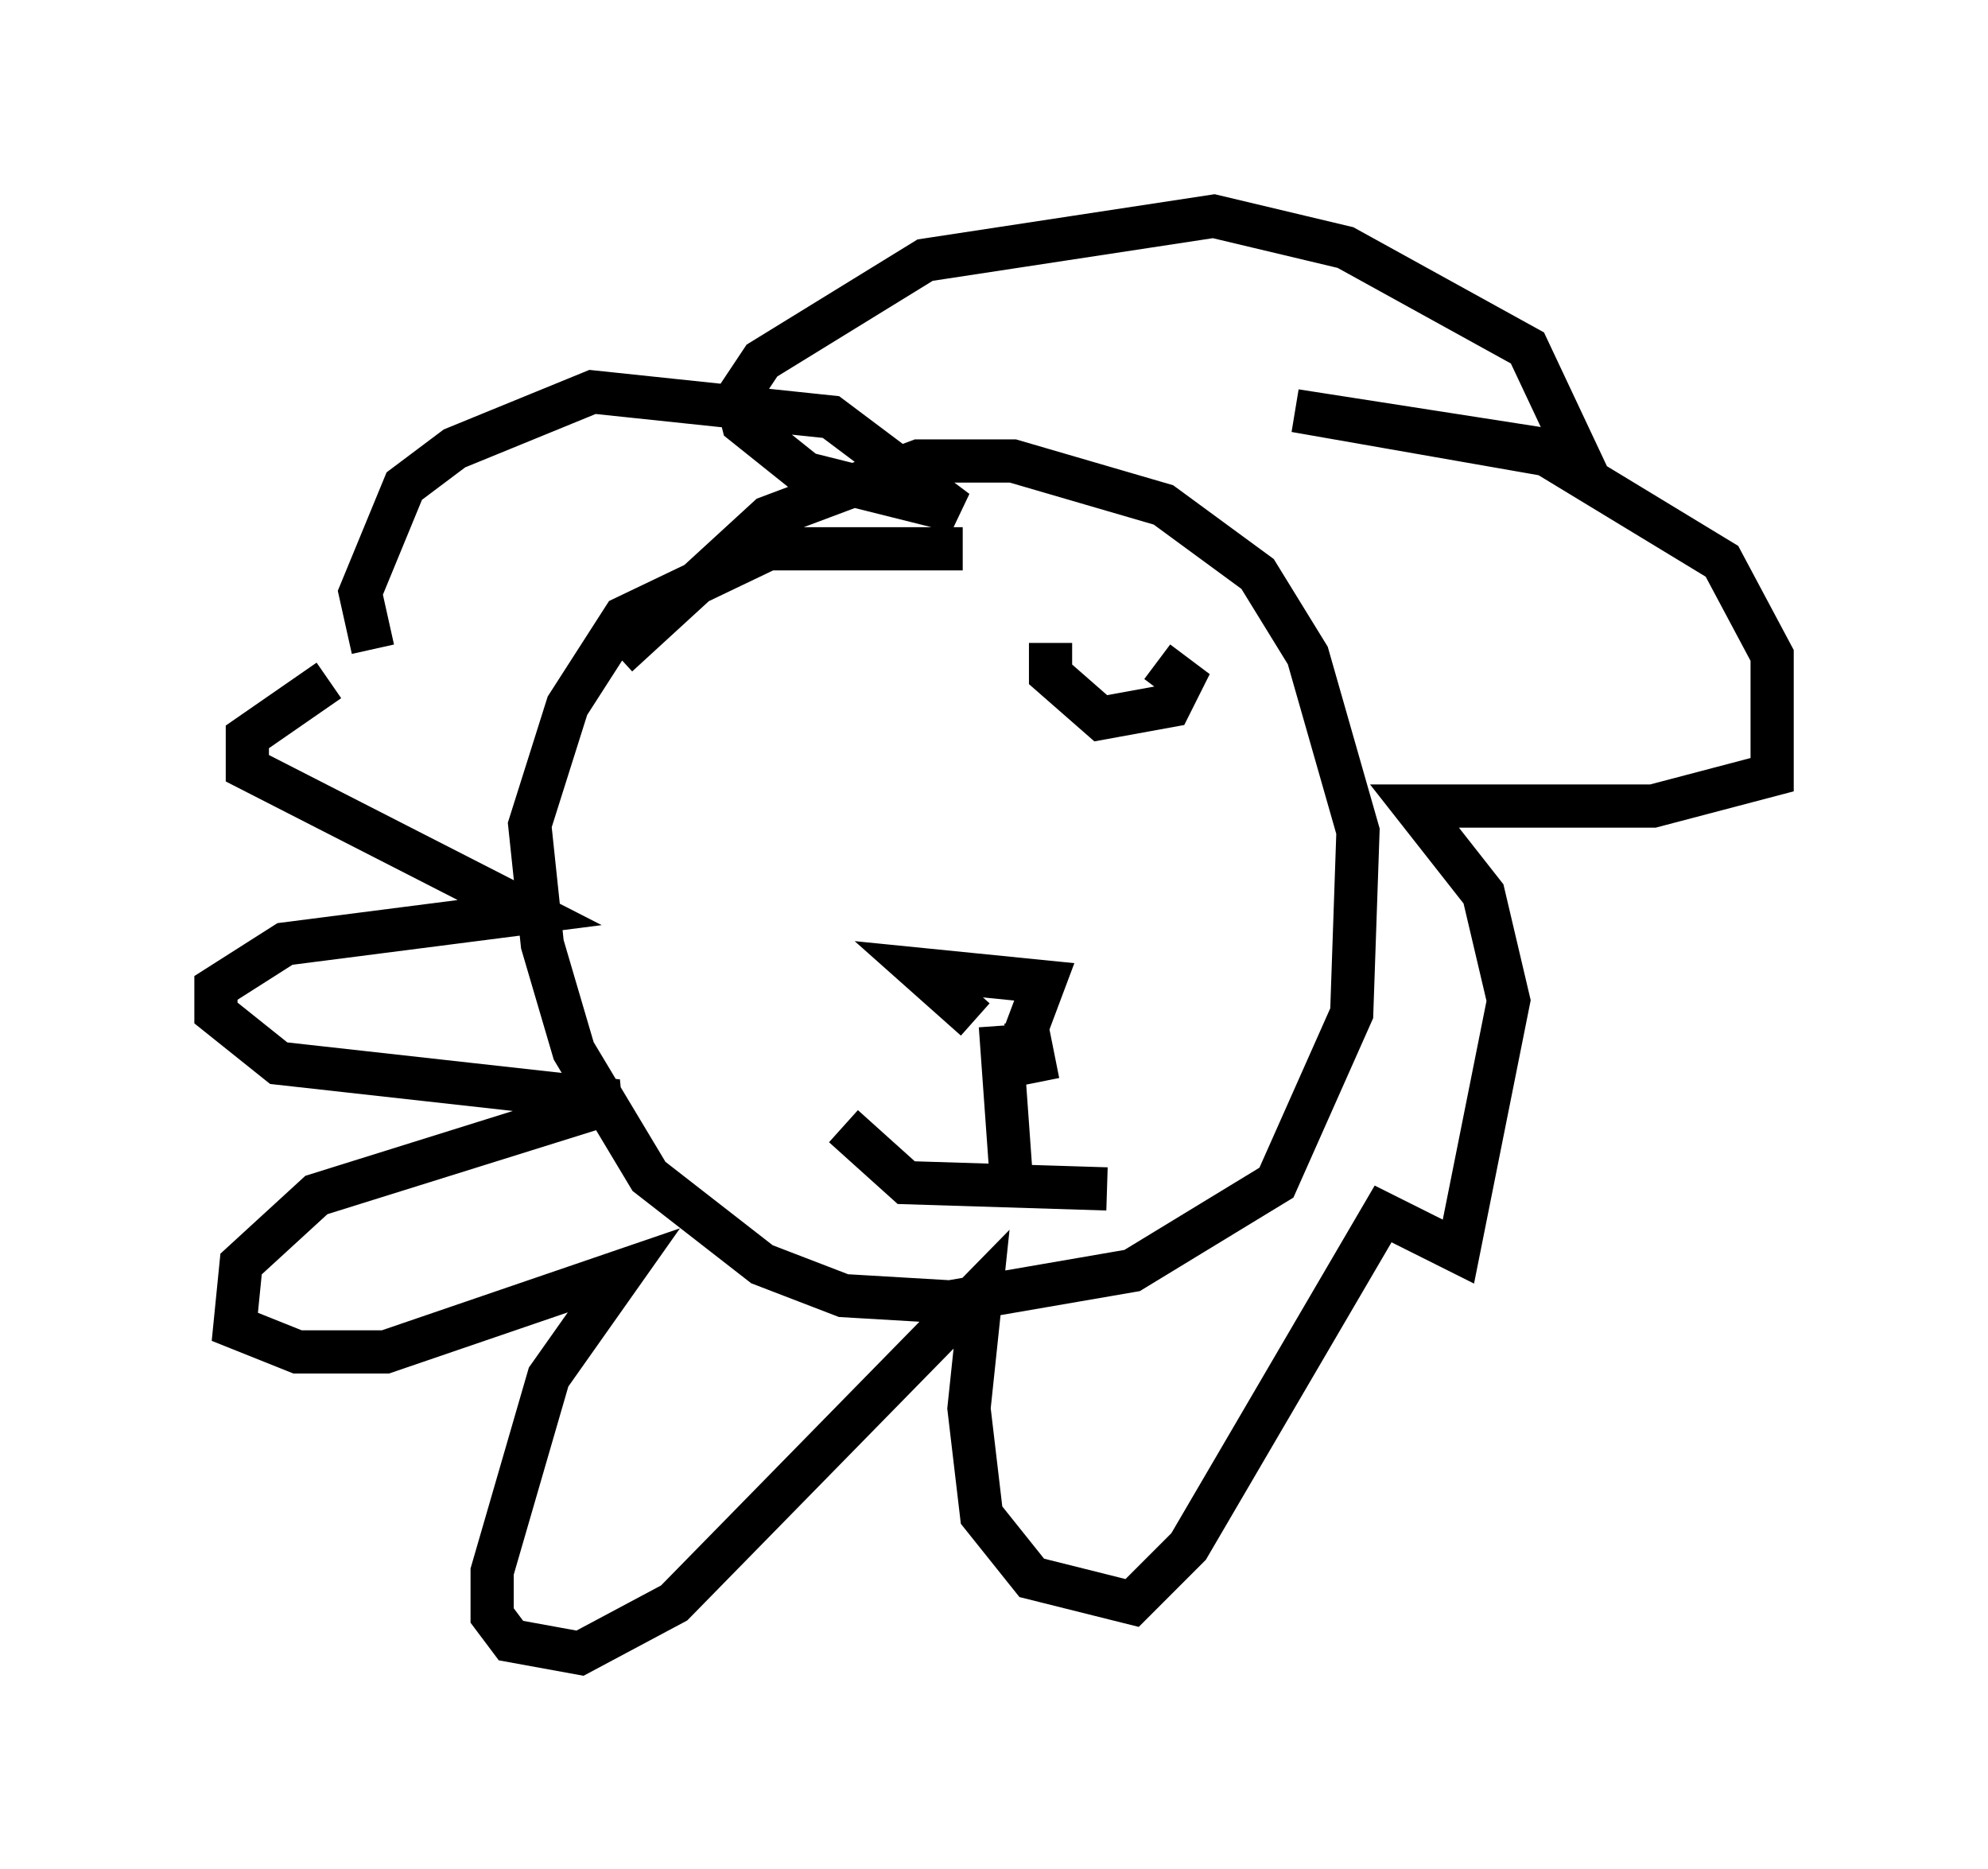<?xml version="1.0" encoding="utf-8" ?>
<svg baseProfile="full" height="43.263" version="1.1" width="46.022" xmlns="http://www.w3.org/2000/svg" xmlns:ev="http://www.w3.org/2001/xml-events" xmlns:xlink="http://www.w3.org/1999/xlink"><defs /><rect fill="white" height="43.263" width="46.022" x="0" y="0" /><path d="M9.793, 15.313 m-2.179, 0.436 l-1.888, 1.307 0.0, 0.726 l6.536, 3.341 -5.665, 0.726 l-1.598, 1.017 0.0, 0.581 l1.453, 1.162 7.844, 0.872 l-6.972, 2.179 -1.743, 1.598 l-0.145, 1.453 1.453, 0.581 l2.034, 0.0 5.52, -1.888 l-1.743, 2.469 -1.307, 4.503 l0.0, 1.017 0.436, 0.581 l1.598, 0.291 2.179, -1.162 l7.117, -7.263 -0.291, 2.76 l0.291, 2.469 1.162, 1.453 l2.324, 0.581 1.307, -1.307 l4.503, -7.698 1.743, 0.872 l1.162, -5.81 -0.581, -2.469 l-1.598, -2.034 5.52, 0.0 l2.76, -0.726 0.0, -2.76 l-1.162, -2.179 -4.067, -2.469 l-5.81, -1.017 6.536, 1.017 l-1.162, -2.469 -4.212, -2.324 l-3.05, -0.726 -6.682, 1.017 l-3.777, 2.324 -0.581, 0.872 l0.145, 0.581 1.453, 1.162 l3.486, 0.872 -2.905, -2.179 l-5.52, -0.581 -3.196, 1.307 l-1.162, 0.872 -1.017, 2.469 l0.291, 1.307 m13.654, -2.324 l-4.503, 0.0 -3.341, 1.598 l-1.307, 2.034 -0.872, 2.76 l0.291, 2.76 0.726, 2.469 l1.743, 2.905 2.615, 2.034 l1.888, 0.726 2.469, 0.145 l4.212, -0.726 3.341, -2.034 l1.743, -3.922 0.145, -4.212 l-1.162, -4.067 -1.162, -1.888 l-2.179, -1.598 -3.486, -1.017 l-2.179, 0.0 -3.486, 1.307 l-3.486, 3.196 m5.229, 10.894 l1.453, 1.307 4.648, 0.145 m-3.05, -3.922 l-1.307, -1.162 2.905, 0.291 l-0.436, 1.162 m0.0, -0.291 l0.291, 1.453 m-0.872, -1.307 l0.291, 4.067 m1.162, -13.073 l0.0, 0.0 m-0.291, 0.145 l0.0, 0.726 1.162, 1.017 l1.598, -0.291 0.291, -0.581 l-0.581, -0.436 " fill="none" stroke="black" stroke-width="1" /></svg>